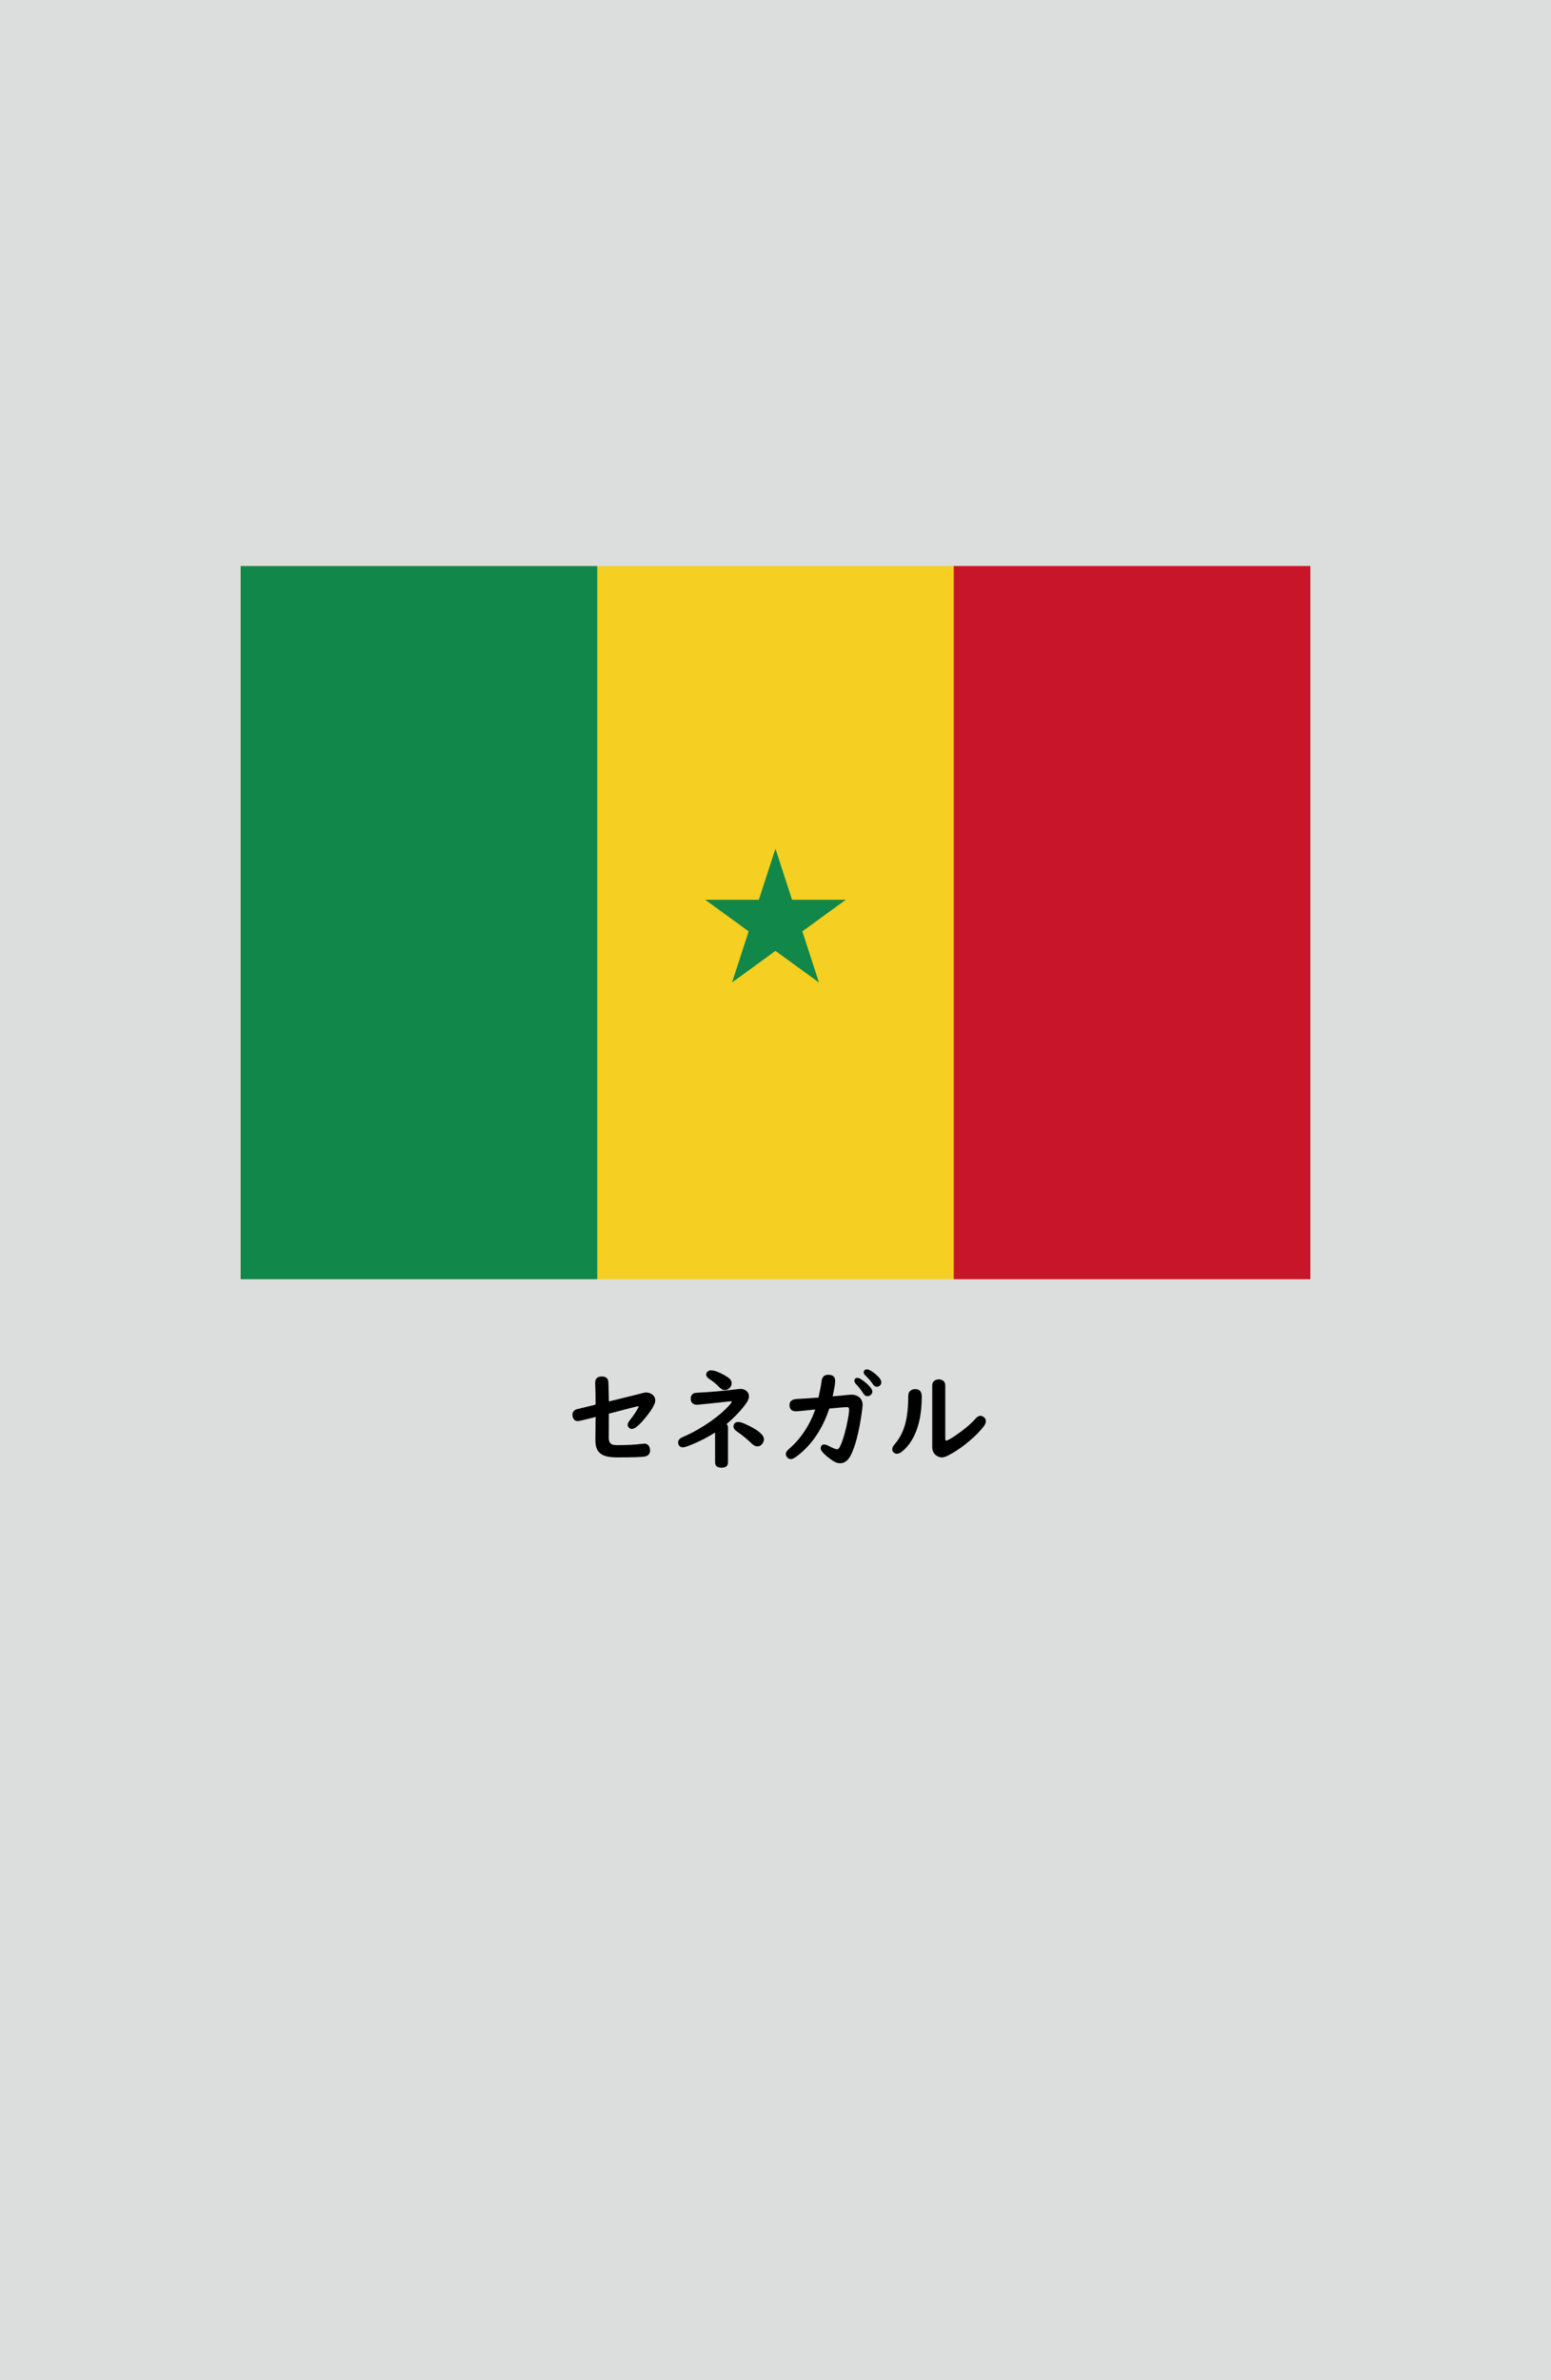 <?xml version="1.0" encoding="utf-8"?>
<!-- Generator: Adobe Illustrator 25.4.1, SVG Export Plug-In . SVG Version: 6.00 Build 0)  -->
<svg version="1.1" xmlns="http://www.w3.org/2000/svg" xmlns:xlink="http://www.w3.org/1999/xlink" x="0px" y="0px"
	 viewBox="0 0 164.41 252.28" enable-background="new 0 0 164.41 252.28" xml:space="preserve">
<g id="地">
	<rect fill="#DCDDDD" width="164.41" height="252.28"/>
</g>
<g id="枠">
</g>
<g id="国旗">
	<g>
		<g>
			<rect x="25.51" y="60" fill="#F5CF21" width="113.39" height="75.59"/>
			<rect x="25.51" y="60" fill="#118749" width="37.8" height="75.59"/>
			<rect x="101.1" y="60" fill="#C8152A" width="37.8" height="75.59"/>
			<polygon fill="#118749" points="82.2,89.96 83.96,95.37 89.66,95.37 85.05,98.72 86.81,104.14 82.2,100.79 77.6,104.14 
				79.36,98.72 74.75,95.37 80.44,95.37 			"/>
		</g>
	</g>
</g>
<g id="国名">
	<g>
		<path d="M63.13,148.88c0-0.94-0.01-1.49-0.02-1.66c-0.01-0.29-0.02-0.51-0.02-0.66c0-0.44,0.24-0.66,0.71-0.66
			c0.39,0,0.62,0.17,0.68,0.5c0.01,0.05,0.03,0.54,0.05,1.47l0.01,0.5l0.01,0.18l0.28-0.07c2.1-0.52,3.22-0.79,3.36-0.84
			c0.11-0.03,0.21-0.04,0.3-0.04c0.26,0,0.49,0.08,0.68,0.24c0.2,0.16,0.29,0.37,0.29,0.61c0,0.35-0.34,0.96-1.03,1.8
			c-0.65,0.8-1.13,1.21-1.44,1.21c-0.14,0-0.26-0.05-0.35-0.16c-0.07-0.08-0.11-0.17-0.11-0.27c0-0.14,0.09-0.32,0.27-0.54
			c0.36-0.45,0.63-0.86,0.83-1.24c0.04-0.08,0.07-0.14,0.07-0.17c0-0.02-0.02-0.03-0.05-0.03c-0.06,0-1.02,0.24-2.87,0.73
			l-0.24,0.06v0.19l-0.01,2.4c0,0.27,0.07,0.46,0.2,0.58c0.12,0.11,0.34,0.17,0.66,0.17c1.1,0,1.99-0.05,2.67-0.14
			c0.1-0.01,0.18-0.02,0.23-0.02c0.28,0,0.46,0.13,0.56,0.39c0.04,0.1,0.06,0.21,0.06,0.33c0,0.36-0.19,0.58-0.58,0.65
			c-0.34,0.06-1.33,0.09-2.96,0.09c-0.65,0-1.14-0.09-1.48-0.26c-0.32-0.17-0.54-0.41-0.66-0.74c-0.08-0.2-0.12-0.5-0.12-0.88
			c0-0.47,0.01-1.2,0.02-2.2l0.01-0.21c-0.27,0.07-0.59,0.15-0.95,0.24c-0.52,0.13-0.84,0.2-0.95,0.2c-0.22,0-0.37-0.09-0.46-0.27
			c-0.07-0.13-0.1-0.26-0.1-0.39c0-0.28,0.14-0.48,0.43-0.59c0.04-0.01,0.48-0.12,1.32-0.32l0.54-0.13L63.13,148.88z"/>
		<path d="M75.84,151.82c-0.92,0.58-1.82,1.04-2.72,1.38c-0.35,0.14-0.6,0.21-0.74,0.21c-0.19,0-0.32-0.07-0.41-0.21
			c-0.06-0.1-0.09-0.19-0.09-0.29c0-0.2,0.09-0.35,0.27-0.47c0.06-0.04,0.19-0.1,0.38-0.19c0.92-0.4,1.82-0.91,2.73-1.54
			c0.87-0.61,1.57-1.21,2.11-1.83c0.13-0.15,0.19-0.24,0.19-0.29c0-0.04-0.03-0.06-0.1-0.06c-0.03,0-0.1,0.01-0.22,0.02
			c-0.35,0.05-1.43,0.16-3.22,0.34c-0.07,0.01-0.13,0.01-0.16,0.01c-0.17,0-0.31-0.05-0.43-0.14c-0.14-0.11-0.21-0.28-0.21-0.5
			c0-0.31,0.13-0.51,0.4-0.6c0.07-0.02,0.24-0.04,0.5-0.05c1.22-0.06,2.62-0.18,4.2-0.38c0.08-0.01,0.14-0.01,0.19-0.01
			c0.21,0,0.4,0.06,0.55,0.17c0.22,0.16,0.33,0.36,0.33,0.62c0,0.22-0.1,0.47-0.3,0.75c-0.53,0.73-1.22,1.46-2.07,2.18
			c0.1,0.11,0.15,0.23,0.15,0.36V155c0,0.38-0.23,0.57-0.68,0.57c-0.46,0-0.69-0.19-0.69-0.57V151.82z M75.36,145.25
			c0.35,0,0.82,0.17,1.41,0.5c0.22,0.12,0.39,0.24,0.53,0.35c0.17,0.15,0.26,0.33,0.26,0.53c0,0.17-0.07,0.33-0.22,0.48
			c-0.15,0.16-0.32,0.23-0.52,0.23c-0.19,0-0.38-0.1-0.57-0.3c-0.32-0.34-0.67-0.62-1.06-0.87c-0.22-0.14-0.33-0.3-0.33-0.49
			c0-0.1,0.04-0.19,0.11-0.27C75.08,145.31,75.21,145.25,75.36,145.25z M78.27,150.72c0.17,0,0.42,0.08,0.75,0.23
			c1.31,0.59,1.96,1.13,1.96,1.62c0,0.17-0.07,0.34-0.2,0.5c-0.13,0.16-0.3,0.24-0.51,0.24c-0.19,0-0.4-0.11-0.61-0.32
			c-0.43-0.42-0.97-0.86-1.61-1.31c-0.2-0.15-0.3-0.31-0.3-0.48c0-0.08,0.02-0.17,0.07-0.25C77.9,150.8,78.05,150.72,78.27,150.72z"
			/>
		<path d="M86.76,148.14c0.15-0.65,0.26-1.23,0.33-1.75c0.06-0.45,0.29-0.67,0.71-0.67c0.49,0,0.73,0.22,0.73,0.65
			c0,0.29-0.09,0.84-0.27,1.64c0.52-0.04,1.11-0.1,1.77-0.17c0.09-0.01,0.17-0.01,0.23-0.01c0.3,0,0.56,0.08,0.77,0.23
			c0.27,0.2,0.41,0.49,0.41,0.86c0,0.13-0.05,0.52-0.14,1.16c-0.28,1.85-0.65,3.24-1.11,4.16c-0.29,0.57-0.67,0.86-1.15,0.86
			c-0.25,0-0.52-0.1-0.8-0.29c-0.83-0.58-1.25-1.02-1.25-1.3c0-0.09,0.03-0.17,0.08-0.26c0.06-0.1,0.16-0.14,0.28-0.14
			c0.13,0,0.28,0.05,0.47,0.14c0.48,0.25,0.78,0.37,0.9,0.37c0.11,0,0.2-0.08,0.29-0.23c0.26-0.49,0.5-1.25,0.73-2.28
			c0.18-0.82,0.27-1.4,0.27-1.72c0-0.16-0.07-0.24-0.21-0.24c-0.24,0-0.87,0.05-1.89,0.15c-0.71,2.13-1.82,3.79-3.33,4.97
			c-0.33,0.26-0.58,0.39-0.75,0.39c-0.14,0-0.25-0.05-0.35-0.15c-0.12-0.13-0.18-0.25-0.18-0.38c0-0.14,0.06-0.27,0.19-0.41
			c0.03-0.03,0.15-0.15,0.38-0.35c0.92-0.84,1.67-1.91,2.25-3.2c0.09-0.21,0.19-0.47,0.3-0.77c-1.17,0.13-1.85,0.19-2.05,0.19
			c-0.45,0-0.68-0.22-0.68-0.67c0-0.41,0.28-0.62,0.85-0.64C85.02,148.26,85.77,148.21,86.76,148.14z M90.89,146.05
			c0.21,0,0.54,0.21,1,0.62c0.39,0.35,0.58,0.63,0.58,0.83c0,0.14-0.06,0.27-0.19,0.37c-0.1,0.08-0.21,0.12-0.34,0.12
			c-0.17,0-0.31-0.1-0.43-0.29c-0.21-0.35-0.48-0.69-0.79-1.01c-0.1-0.11-0.15-0.22-0.15-0.33
			C90.57,146.16,90.68,146.05,90.89,146.05z M91.88,145.15c0.22,0,0.54,0.18,0.96,0.53c0.39,0.33,0.58,0.6,0.58,0.83
			c0,0.16-0.06,0.29-0.18,0.38c-0.09,0.07-0.19,0.1-0.3,0.1c-0.16,0-0.3-0.09-0.42-0.28c-0.2-0.31-0.47-0.62-0.79-0.92
			c-0.12-0.11-0.18-0.23-0.18-0.33c0-0.07,0.03-0.14,0.09-0.21C91.69,145.18,91.77,145.15,91.88,145.15z"/>
		<path d="M97.01,147.24c0.47,0,0.7,0.27,0.7,0.8c0,1.92-0.36,3.46-1.07,4.63c-0.3,0.5-0.66,0.91-1.09,1.24
			c-0.15,0.12-0.31,0.18-0.49,0.18c-0.12,0-0.22-0.04-0.32-0.12c-0.11-0.1-0.16-0.21-0.16-0.35c0-0.16,0.07-0.32,0.22-0.49
			c0.6-0.69,1.01-1.51,1.22-2.46c0.17-0.74,0.26-1.64,0.26-2.7c0-0.22,0.05-0.38,0.15-0.49C96.58,147.32,96.77,147.24,97.01,147.24z
			 M100.2,146.83v5.65c0,0.14,0.03,0.22,0.1,0.22c0.14,0,0.49-0.2,1.07-0.6c0.82-0.56,1.5-1.13,2.03-1.72
			c0.18-0.21,0.36-0.31,0.52-0.31c0.13,0,0.26,0.05,0.39,0.16c0.13,0.1,0.19,0.24,0.19,0.42c0,0.15-0.06,0.31-0.18,0.48
			c-0.43,0.59-1.08,1.23-1.94,1.92c-0.68,0.54-1.33,0.95-1.94,1.26c-0.23,0.11-0.44,0.17-0.61,0.17c-0.2,0-0.39-0.07-0.59-0.21
			c-0.28-0.2-0.42-0.5-0.42-0.92v-6.51c0-0.24,0.1-0.42,0.32-0.54c0.11-0.06,0.23-0.09,0.37-0.09c0.2,0,0.37,0.06,0.51,0.17
			C100.13,146.49,100.2,146.64,100.2,146.83z"/>
	</g>
</g>
<g id="ガイド" display="none">
</g>
</svg>
